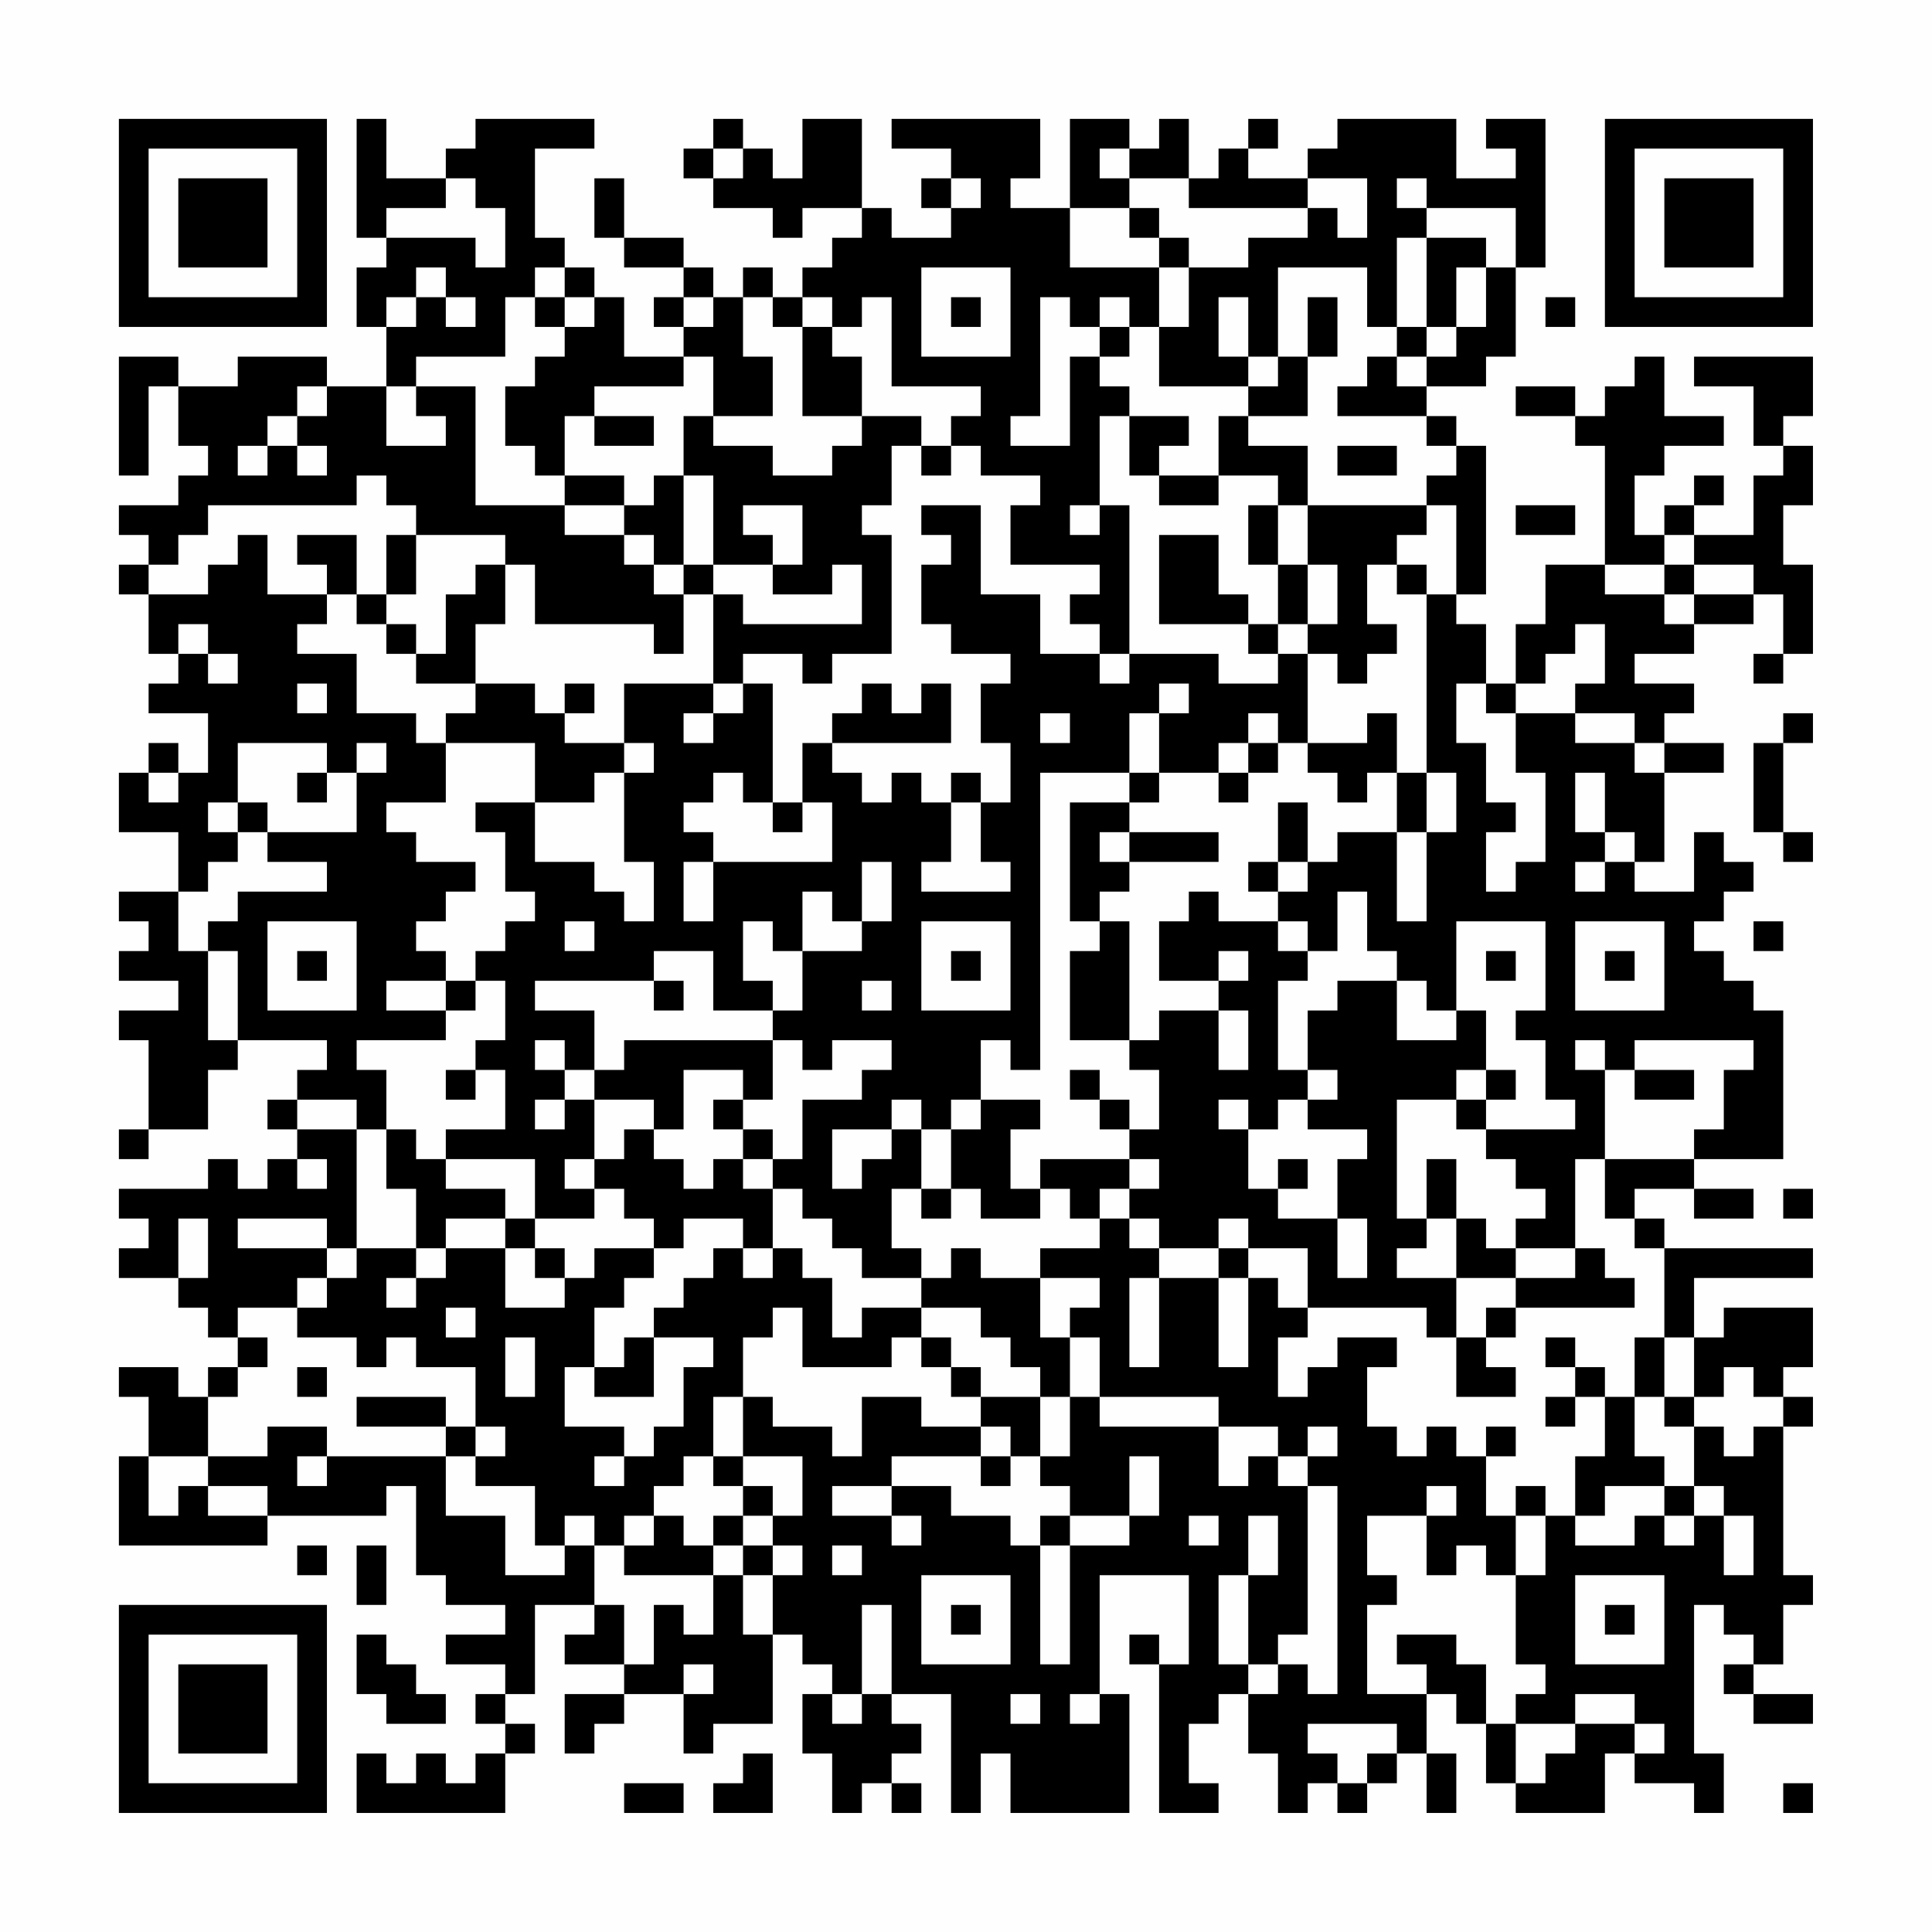 <?xml version="1.0" encoding="UTF-8"?>
<svg xmlns="http://www.w3.org/2000/svg" version="1.1" width="300" height="300" viewBox="0 0 300 300"><rect x="0" y="0" width="300" height="300" fill="#fefefe"/><g transform="scale(4.615)"><g transform="translate(4,4)"><path fill-rule="evenodd" d="M8 0L8 4L9 4L9 5L8 5L8 7L9 7L9 9L7 9L7 8L4 8L4 9L2 9L2 8L0 8L0 12L1 12L1 9L2 9L2 11L3 11L3 12L2 12L2 13L0 13L0 14L1 14L1 15L0 15L0 16L1 16L1 18L2 18L2 19L1 19L1 20L3 20L3 22L2 22L2 21L1 21L1 22L0 22L0 24L2 24L2 26L0 26L0 27L1 27L1 28L0 28L0 29L2 29L2 30L0 30L0 31L1 31L1 34L0 34L0 35L1 35L1 34L3 34L3 32L4 32L4 31L7 31L7 32L6 32L6 33L5 33L5 34L6 34L6 35L5 35L5 36L4 36L4 35L3 35L3 36L0 36L0 37L1 37L1 38L0 38L0 39L2 39L2 40L3 40L3 41L4 41L4 42L3 42L3 43L2 43L2 42L0 42L0 43L1 43L1 45L0 45L0 48L5 48L5 47L9 47L9 46L10 46L10 49L11 49L11 50L13 50L13 51L11 51L11 52L13 52L13 53L12 53L12 54L13 54L13 55L12 55L12 56L11 56L11 55L10 55L10 56L9 56L9 55L8 55L8 57L13 57L13 55L14 55L14 54L13 54L13 53L14 53L14 50L16 50L16 51L15 51L15 52L17 52L17 53L15 53L15 55L16 55L16 54L17 54L17 53L19 53L19 55L20 55L20 54L22 54L22 51L23 51L23 52L24 52L24 53L23 53L23 55L24 55L24 57L25 57L25 56L26 56L26 57L27 57L27 56L26 56L26 55L27 55L27 54L26 54L26 53L28 53L28 57L29 57L29 55L30 55L30 57L34 57L34 53L33 53L33 49L36 49L36 52L35 52L35 51L34 51L34 52L35 52L35 57L37 57L37 56L36 56L36 54L37 54L37 53L38 53L38 55L39 55L39 57L40 57L40 56L41 56L41 57L42 57L42 56L43 56L43 55L44 55L44 57L45 57L45 55L44 55L44 53L45 53L45 54L46 54L46 56L47 56L47 57L50 57L50 55L51 55L51 56L53 56L53 57L54 57L54 55L53 55L53 50L54 50L54 51L55 51L55 52L54 52L54 53L55 53L55 54L57 54L57 53L55 53L55 52L56 52L56 50L57 50L57 49L56 49L56 44L57 44L57 43L56 43L56 42L57 42L57 40L54 40L54 41L53 41L53 39L57 39L57 38L52 38L52 37L51 37L51 36L53 36L53 37L55 37L55 36L53 36L53 35L56 35L56 30L55 30L55 29L54 29L54 28L53 28L53 27L54 27L54 26L55 26L55 25L54 25L54 24L53 24L53 26L51 26L51 25L52 25L52 22L54 22L54 21L52 21L52 20L53 20L53 19L51 19L51 18L53 18L53 17L55 17L55 16L56 16L56 18L55 18L55 19L56 19L56 18L57 18L57 15L56 15L56 13L57 13L57 11L56 11L56 10L57 10L57 8L53 8L53 9L55 9L55 11L56 11L56 12L55 12L55 14L53 14L53 13L54 13L54 12L53 12L53 13L52 13L52 14L51 14L51 12L52 12L52 11L54 11L54 10L52 10L52 8L51 8L51 9L50 9L50 10L49 10L49 9L47 9L47 10L49 10L49 11L50 11L50 15L48 15L48 17L47 17L47 19L46 19L46 17L45 17L45 16L46 16L46 11L45 11L45 10L44 10L44 9L46 9L46 8L47 8L47 5L48 5L48 0L46 0L46 1L47 1L47 2L45 2L45 0L41 0L41 1L40 1L40 2L38 2L38 1L39 1L39 0L38 0L38 1L37 1L37 2L36 2L36 0L35 0L35 1L34 1L34 0L32 0L32 3L30 3L30 2L31 2L31 0L26 0L26 1L28 1L28 2L27 2L27 3L28 3L28 4L26 4L26 3L25 3L25 0L23 0L23 2L22 2L22 1L21 1L21 0L20 0L20 1L19 1L19 2L20 2L20 3L22 3L22 4L23 4L23 3L25 3L25 4L24 4L24 5L23 5L23 6L22 6L22 5L21 5L21 6L20 6L20 5L19 5L19 4L17 4L17 2L16 2L16 4L17 4L17 5L19 5L19 6L18 6L18 7L19 7L19 8L17 8L17 6L16 6L16 5L15 5L15 4L14 4L14 1L16 1L16 0L12 0L12 1L11 1L11 2L9 2L9 0ZM20 1L20 2L21 2L21 1ZM33 1L33 2L34 2L34 3L32 3L32 5L35 5L35 7L34 7L34 6L33 6L33 7L32 7L32 6L31 6L31 10L30 10L30 11L32 11L32 8L33 8L33 9L34 9L34 10L33 10L33 13L32 13L32 14L33 14L33 13L34 13L34 18L33 18L33 17L32 17L32 16L33 16L33 15L30 15L30 13L31 13L31 12L29 12L29 11L28 11L28 10L29 10L29 9L26 9L26 6L25 6L25 7L24 7L24 6L23 6L23 7L22 7L22 6L21 6L21 8L22 8L22 10L20 10L20 8L19 8L19 9L16 9L16 10L15 10L15 12L14 12L14 11L13 11L13 9L14 9L14 8L15 8L15 7L16 7L16 6L15 6L15 5L14 5L14 6L13 6L13 8L10 8L10 9L9 9L9 11L11 11L11 10L10 10L10 9L12 9L12 13L15 13L15 14L17 14L17 15L18 15L18 16L19 16L19 18L18 18L18 17L14 17L14 15L13 15L13 14L10 14L10 13L9 13L9 12L8 12L8 13L3 13L3 14L2 14L2 15L1 15L1 16L3 16L3 15L4 15L4 14L5 14L5 16L7 16L7 17L6 17L6 18L8 18L8 20L10 20L10 21L11 21L11 23L9 23L9 24L10 24L10 25L12 25L12 26L11 26L11 27L10 27L10 28L11 28L11 29L9 29L9 30L11 30L11 31L8 31L8 32L9 32L9 34L8 34L8 33L6 33L6 34L8 34L8 38L7 38L7 37L4 37L4 38L7 38L7 39L6 39L6 40L4 40L4 41L5 41L5 42L4 42L4 43L3 43L3 45L1 45L1 47L2 47L2 46L3 46L3 47L5 47L5 46L3 46L3 45L5 45L5 44L7 44L7 45L6 45L6 46L7 46L7 45L11 45L11 47L13 47L13 49L15 49L15 48L16 48L16 50L17 50L17 52L18 52L18 50L19 50L19 51L20 51L20 49L21 49L21 51L22 51L22 49L23 49L23 48L22 48L22 47L23 47L23 45L21 45L21 43L22 43L22 44L24 44L24 45L25 45L25 43L27 43L27 44L29 44L29 45L26 45L26 46L24 46L24 47L26 47L26 48L27 48L27 47L26 47L26 46L28 46L28 47L30 47L30 48L31 48L31 52L32 52L32 48L34 48L34 47L35 47L35 45L34 45L34 47L32 47L32 46L31 46L31 45L32 45L32 43L33 43L33 44L37 44L37 46L38 46L38 45L39 45L39 46L40 46L40 51L39 51L39 52L38 52L38 49L39 49L39 47L38 47L38 49L37 49L37 52L38 52L38 53L39 53L39 52L40 52L40 53L41 53L41 46L40 46L40 45L41 45L41 44L40 44L40 45L39 45L39 44L37 44L37 43L33 43L33 41L32 41L32 40L33 40L33 39L31 39L31 38L33 38L33 37L34 37L34 38L35 38L35 39L34 39L34 42L35 42L35 39L37 39L37 42L38 42L38 39L39 39L39 40L40 40L40 41L39 41L39 43L40 43L40 42L41 42L41 41L43 41L43 42L42 42L42 44L43 44L43 45L44 45L44 44L45 44L45 45L46 45L46 47L47 47L47 49L46 49L46 48L45 48L45 49L44 49L44 47L45 47L45 46L44 46L44 47L42 47L42 49L43 49L43 50L42 50L42 53L44 53L44 52L43 52L43 51L45 51L45 52L46 52L46 54L47 54L47 56L48 56L48 55L49 55L49 54L51 54L51 55L52 55L52 54L51 54L51 53L49 53L49 54L47 54L47 53L48 53L48 52L47 52L47 49L48 49L48 47L49 47L49 48L51 48L51 47L52 47L52 48L53 48L53 47L54 47L54 49L55 49L55 47L54 47L54 46L53 46L53 44L54 44L54 45L55 45L55 44L56 44L56 43L55 43L55 42L54 42L54 43L53 43L53 41L52 41L52 38L51 38L51 37L50 37L50 35L53 35L53 34L54 34L54 32L55 32L55 31L51 31L51 32L50 32L50 31L49 31L49 32L50 32L50 35L49 35L49 38L47 38L47 37L48 37L48 36L47 36L47 35L46 35L46 34L49 34L49 33L48 33L48 31L47 31L47 30L48 30L48 27L45 27L45 30L44 30L44 29L43 29L43 28L42 28L42 26L41 26L41 28L40 28L40 27L39 27L39 26L40 26L40 25L41 25L41 24L43 24L43 27L44 27L44 24L45 24L45 22L44 22L44 16L45 16L45 13L44 13L44 12L45 12L45 11L44 11L44 10L41 10L41 9L42 9L42 8L43 8L43 9L44 9L44 8L45 8L45 7L46 7L46 5L47 5L47 3L44 3L44 2L43 2L43 3L44 3L44 4L43 4L43 7L42 7L42 5L39 5L39 8L38 8L38 6L37 6L37 8L38 8L38 9L35 9L35 7L36 7L36 5L38 5L38 4L40 4L40 3L41 3L41 4L42 4L42 2L40 2L40 3L36 3L36 2L34 2L34 1ZM11 2L11 3L9 3L9 4L12 4L12 5L13 5L13 3L12 3L12 2ZM28 2L28 3L29 3L29 2ZM34 3L34 4L35 4L35 5L36 5L36 4L35 4L35 3ZM44 4L44 7L43 7L43 8L44 8L44 7L45 7L45 5L46 5L46 4ZM10 5L10 6L9 6L9 7L10 7L10 6L11 6L11 7L12 7L12 6L11 6L11 5ZM27 5L27 8L30 8L30 5ZM14 6L14 7L15 7L15 6ZM19 6L19 7L20 7L20 6ZM28 6L28 7L29 7L29 6ZM40 6L40 8L39 8L39 9L38 9L38 10L37 10L37 12L35 12L35 11L36 11L36 10L34 10L34 12L35 12L35 13L37 13L37 12L39 12L39 13L38 13L38 15L39 15L39 17L38 17L38 16L37 16L37 14L35 14L35 17L38 17L38 18L39 18L39 19L37 19L37 18L34 18L34 19L33 19L33 18L31 18L31 16L29 16L29 13L27 13L27 14L28 14L28 15L27 15L27 17L28 17L28 18L30 18L30 19L29 19L29 21L30 21L30 23L29 23L29 22L28 22L28 23L27 23L27 22L26 22L26 23L25 23L25 22L24 22L24 21L28 21L28 19L27 19L27 20L26 20L26 19L25 19L25 20L24 20L24 21L23 21L23 23L22 23L22 19L21 19L21 18L23 18L23 19L24 19L24 18L26 18L26 14L25 14L25 13L26 13L26 11L27 11L27 12L28 12L28 11L27 11L27 10L25 10L25 8L24 8L24 7L23 7L23 10L25 10L25 11L24 11L24 12L22 12L22 11L20 11L20 10L19 10L19 12L18 12L18 13L17 13L17 12L15 12L15 13L17 13L17 14L18 14L18 15L19 15L19 16L20 16L20 19L17 19L17 21L15 21L15 20L16 20L16 19L15 19L15 20L14 20L14 19L12 19L12 17L13 17L13 15L12 15L12 16L11 16L11 18L10 18L10 17L9 17L9 16L10 16L10 14L9 14L9 16L8 16L8 14L6 14L6 15L7 15L7 16L8 16L8 17L9 17L9 18L10 18L10 19L12 19L12 20L11 20L11 21L14 21L14 23L12 23L12 24L13 24L13 26L14 26L14 27L13 27L13 28L12 28L12 29L11 29L11 30L12 30L12 29L13 29L13 31L12 31L12 32L11 32L11 33L12 33L12 32L13 32L13 34L11 34L11 35L10 35L10 34L9 34L9 36L10 36L10 38L8 38L8 39L7 39L7 40L6 40L6 41L8 41L8 42L9 42L9 41L10 41L10 42L12 42L12 44L11 44L11 43L8 43L8 44L11 44L11 45L12 45L12 46L14 46L14 48L15 48L15 47L16 47L16 48L17 48L17 49L20 49L20 48L21 48L21 49L22 49L22 48L21 48L21 47L22 47L22 46L21 46L21 45L20 45L20 43L21 43L21 41L22 41L22 40L23 40L23 42L26 42L26 41L27 41L27 42L28 42L28 43L29 43L29 44L30 44L30 45L29 45L29 46L30 46L30 45L31 45L31 43L32 43L32 41L31 41L31 39L29 39L29 38L28 38L28 39L27 39L27 38L26 38L26 36L27 36L27 37L28 37L28 36L29 36L29 37L31 37L31 36L32 36L32 37L33 37L33 36L34 36L34 37L35 37L35 38L37 38L37 39L38 39L38 38L40 38L40 40L44 40L44 41L45 41L45 43L47 43L47 42L46 42L46 41L47 41L47 40L51 40L51 39L50 39L50 38L49 38L49 39L47 39L47 38L46 38L46 37L45 37L45 35L44 35L44 37L43 37L43 33L45 33L45 34L46 34L46 33L47 33L47 32L46 32L46 30L45 30L45 31L43 31L43 29L41 29L41 30L40 30L40 32L39 32L39 29L40 29L40 28L39 28L39 27L37 27L37 26L36 26L36 27L35 27L35 29L37 29L37 30L35 30L35 31L34 31L34 27L33 27L33 26L34 26L34 25L37 25L37 24L34 24L34 23L35 23L35 22L37 22L37 23L38 23L38 22L39 22L39 21L40 21L40 22L41 22L41 23L42 23L42 22L43 22L43 24L44 24L44 22L43 22L43 20L42 20L42 21L40 21L40 18L41 18L41 19L42 19L42 18L43 18L43 17L42 17L42 15L43 15L43 16L44 16L44 15L43 15L43 14L44 14L44 13L40 13L40 11L38 11L38 10L40 10L40 8L41 8L41 6ZM48 6L48 7L49 7L49 6ZM33 7L33 8L34 8L34 7ZM6 9L6 10L5 10L5 11L4 11L4 12L5 12L5 11L6 11L6 12L7 12L7 11L6 11L6 10L7 10L7 9ZM16 10L16 11L18 11L18 10ZM41 11L41 12L43 12L43 11ZM19 12L19 15L20 15L20 16L21 16L21 17L25 17L25 15L24 15L24 16L22 16L22 15L23 15L23 13L21 13L21 14L22 14L22 15L20 15L20 12ZM39 13L39 15L40 15L40 17L39 17L39 18L40 18L40 17L41 17L41 15L40 15L40 13ZM47 13L47 14L49 14L49 13ZM52 14L52 15L50 15L50 16L52 16L52 17L53 17L53 16L55 16L55 15L53 15L53 14ZM52 15L52 16L53 16L53 15ZM2 17L2 18L3 18L3 19L4 19L4 18L3 18L3 17ZM49 17L49 18L48 18L48 19L47 19L47 20L46 20L46 19L45 19L45 21L46 21L46 23L47 23L47 24L46 24L46 26L47 26L47 25L48 25L48 22L47 22L47 20L49 20L49 21L51 21L51 22L52 22L52 21L51 21L51 20L49 20L49 19L50 19L50 17ZM6 19L6 20L7 20L7 19ZM20 19L20 20L19 20L19 21L20 21L20 20L21 20L21 19ZM35 19L35 20L34 20L34 22L31 22L31 32L30 32L30 31L29 31L29 33L28 33L28 34L27 34L27 33L26 33L26 34L24 34L24 36L25 36L25 35L26 35L26 34L27 34L27 36L28 36L28 34L29 34L29 33L31 33L31 34L30 34L30 36L31 36L31 35L34 35L34 36L35 36L35 35L34 35L34 34L35 34L35 32L34 32L34 31L32 31L32 28L33 28L33 27L32 27L32 23L34 23L34 22L35 22L35 20L36 20L36 19ZM31 20L31 21L32 21L32 20ZM38 20L38 21L37 21L37 22L38 22L38 21L39 21L39 20ZM56 20L56 21L55 21L55 24L56 24L56 25L57 25L57 24L56 24L56 21L57 21L57 20ZM4 21L4 23L3 23L3 24L4 24L4 25L3 25L3 26L2 26L2 28L3 28L3 31L4 31L4 28L3 28L3 27L4 27L4 26L7 26L7 25L5 25L5 24L8 24L8 22L9 22L9 21L8 21L8 22L7 22L7 21ZM17 21L17 22L16 22L16 23L14 23L14 25L16 25L16 26L17 26L17 27L18 27L18 25L17 25L17 22L18 22L18 21ZM1 22L1 23L2 23L2 22ZM6 22L6 23L7 23L7 22ZM20 22L20 23L19 23L19 24L20 24L20 25L19 25L19 27L20 27L20 25L24 25L24 23L23 23L23 24L22 24L22 23L21 23L21 22ZM49 22L49 24L50 24L50 25L49 25L49 26L50 26L50 25L51 25L51 24L50 24L50 22ZM4 23L4 24L5 24L5 23ZM28 23L28 25L27 25L27 26L30 26L30 25L29 25L29 23ZM39 23L39 25L38 25L38 26L39 26L39 25L40 25L40 23ZM33 24L33 25L34 25L34 24ZM25 25L25 27L24 27L24 26L23 26L23 28L22 28L22 27L21 27L21 29L22 29L22 30L20 30L20 28L18 28L18 29L14 29L14 30L16 30L16 32L15 32L15 31L14 31L14 32L15 32L15 33L14 33L14 34L15 34L15 33L16 33L16 35L15 35L15 36L16 36L16 37L14 37L14 35L11 35L11 36L13 36L13 37L11 37L11 38L10 38L10 39L9 39L9 40L10 40L10 39L11 39L11 38L13 38L13 40L15 40L15 39L16 39L16 38L18 38L18 39L17 39L17 40L16 40L16 42L15 42L15 44L17 44L17 45L16 45L16 46L17 46L17 45L18 45L18 44L19 44L19 42L20 42L20 41L18 41L18 40L19 40L19 39L20 39L20 38L21 38L21 39L22 39L22 38L23 38L23 39L24 39L24 41L25 41L25 40L27 40L27 41L28 41L28 42L29 42L29 43L31 43L31 42L30 42L30 41L29 41L29 40L27 40L27 39L25 39L25 38L24 38L24 37L23 37L23 36L22 36L22 35L23 35L23 33L25 33L25 32L26 32L26 31L24 31L24 32L23 32L23 31L22 31L22 30L23 30L23 28L25 28L25 27L26 27L26 25ZM5 27L5 30L8 30L8 27ZM15 27L15 28L16 28L16 27ZM27 27L27 30L30 30L30 27ZM49 27L49 30L52 30L52 27ZM55 27L55 28L56 28L56 27ZM6 28L6 29L7 29L7 28ZM28 28L28 29L29 29L29 28ZM37 28L37 29L38 29L38 28ZM46 28L46 29L47 29L47 28ZM50 28L50 29L51 29L51 28ZM18 29L18 30L19 30L19 29ZM25 29L25 30L26 30L26 29ZM37 30L37 32L38 32L38 30ZM17 31L17 32L16 32L16 33L18 33L18 34L17 34L17 35L16 35L16 36L17 36L17 37L18 37L18 38L19 38L19 37L21 37L21 38L22 38L22 36L21 36L21 35L22 35L22 34L21 34L21 33L22 33L22 31ZM19 32L19 34L18 34L18 35L19 35L19 36L20 36L20 35L21 35L21 34L20 34L20 33L21 33L21 32ZM32 32L32 33L33 33L33 34L34 34L34 33L33 33L33 32ZM40 32L40 33L39 33L39 34L38 34L38 33L37 33L37 34L38 34L38 36L39 36L39 37L41 37L41 39L42 39L42 37L41 37L41 35L42 35L42 34L40 34L40 33L41 33L41 32ZM45 32L45 33L46 33L46 32ZM51 32L51 33L53 33L53 32ZM6 35L6 36L7 36L7 35ZM39 35L39 36L40 36L40 35ZM56 36L56 37L57 37L57 36ZM2 37L2 39L3 39L3 37ZM13 37L13 38L14 38L14 39L15 39L15 38L14 38L14 37ZM37 37L37 38L38 38L38 37ZM44 37L44 38L43 38L43 39L45 39L45 41L46 41L46 40L47 40L47 39L45 39L45 37ZM11 40L11 41L12 41L12 40ZM13 41L13 43L14 43L14 41ZM17 41L17 42L16 42L16 43L18 43L18 41ZM48 41L48 42L49 42L49 43L48 43L48 44L49 44L49 43L50 43L50 45L49 45L49 47L50 47L50 46L52 46L52 47L53 47L53 46L52 46L52 45L51 45L51 43L52 43L52 44L53 44L53 43L52 43L52 41L51 41L51 43L50 43L50 42L49 42L49 41ZM6 42L6 43L7 43L7 42ZM12 44L12 45L13 45L13 44ZM46 44L46 45L47 45L47 44ZM19 45L19 46L18 46L18 47L17 47L17 48L18 48L18 47L19 47L19 48L20 48L20 47L21 47L21 46L20 46L20 45ZM47 46L47 47L48 47L48 46ZM31 47L31 48L32 48L32 47ZM36 47L36 48L37 48L37 47ZM6 48L6 49L7 49L7 48ZM8 48L8 50L9 50L9 48ZM24 48L24 49L25 49L25 48ZM27 49L27 52L30 52L30 49ZM49 49L49 52L52 52L52 49ZM25 50L25 53L24 53L24 54L25 54L25 53L26 53L26 50ZM28 50L28 51L29 51L29 50ZM50 50L50 51L51 51L51 50ZM8 51L8 53L9 53L9 54L11 54L11 53L10 53L10 52L9 52L9 51ZM19 52L19 53L20 53L20 52ZM30 53L30 54L31 54L31 53ZM32 53L32 54L33 54L33 53ZM40 54L40 55L41 55L41 56L42 56L42 55L43 55L43 54ZM21 55L21 56L20 56L20 57L22 57L22 55ZM17 56L17 57L19 57L19 56ZM56 56L56 57L57 57L57 56ZM0 0L0 7L7 7L7 0ZM1 1L1 6L6 6L6 1ZM2 2L2 5L5 5L5 2ZM50 0L50 7L57 7L57 0ZM51 1L51 6L56 6L56 1ZM52 2L52 5L55 5L55 2ZM0 50L0 57L7 57L7 50ZM1 51L1 56L6 56L6 51ZM2 52L2 55L5 55L5 52Z" fill="#000000"/></g></g></svg>
